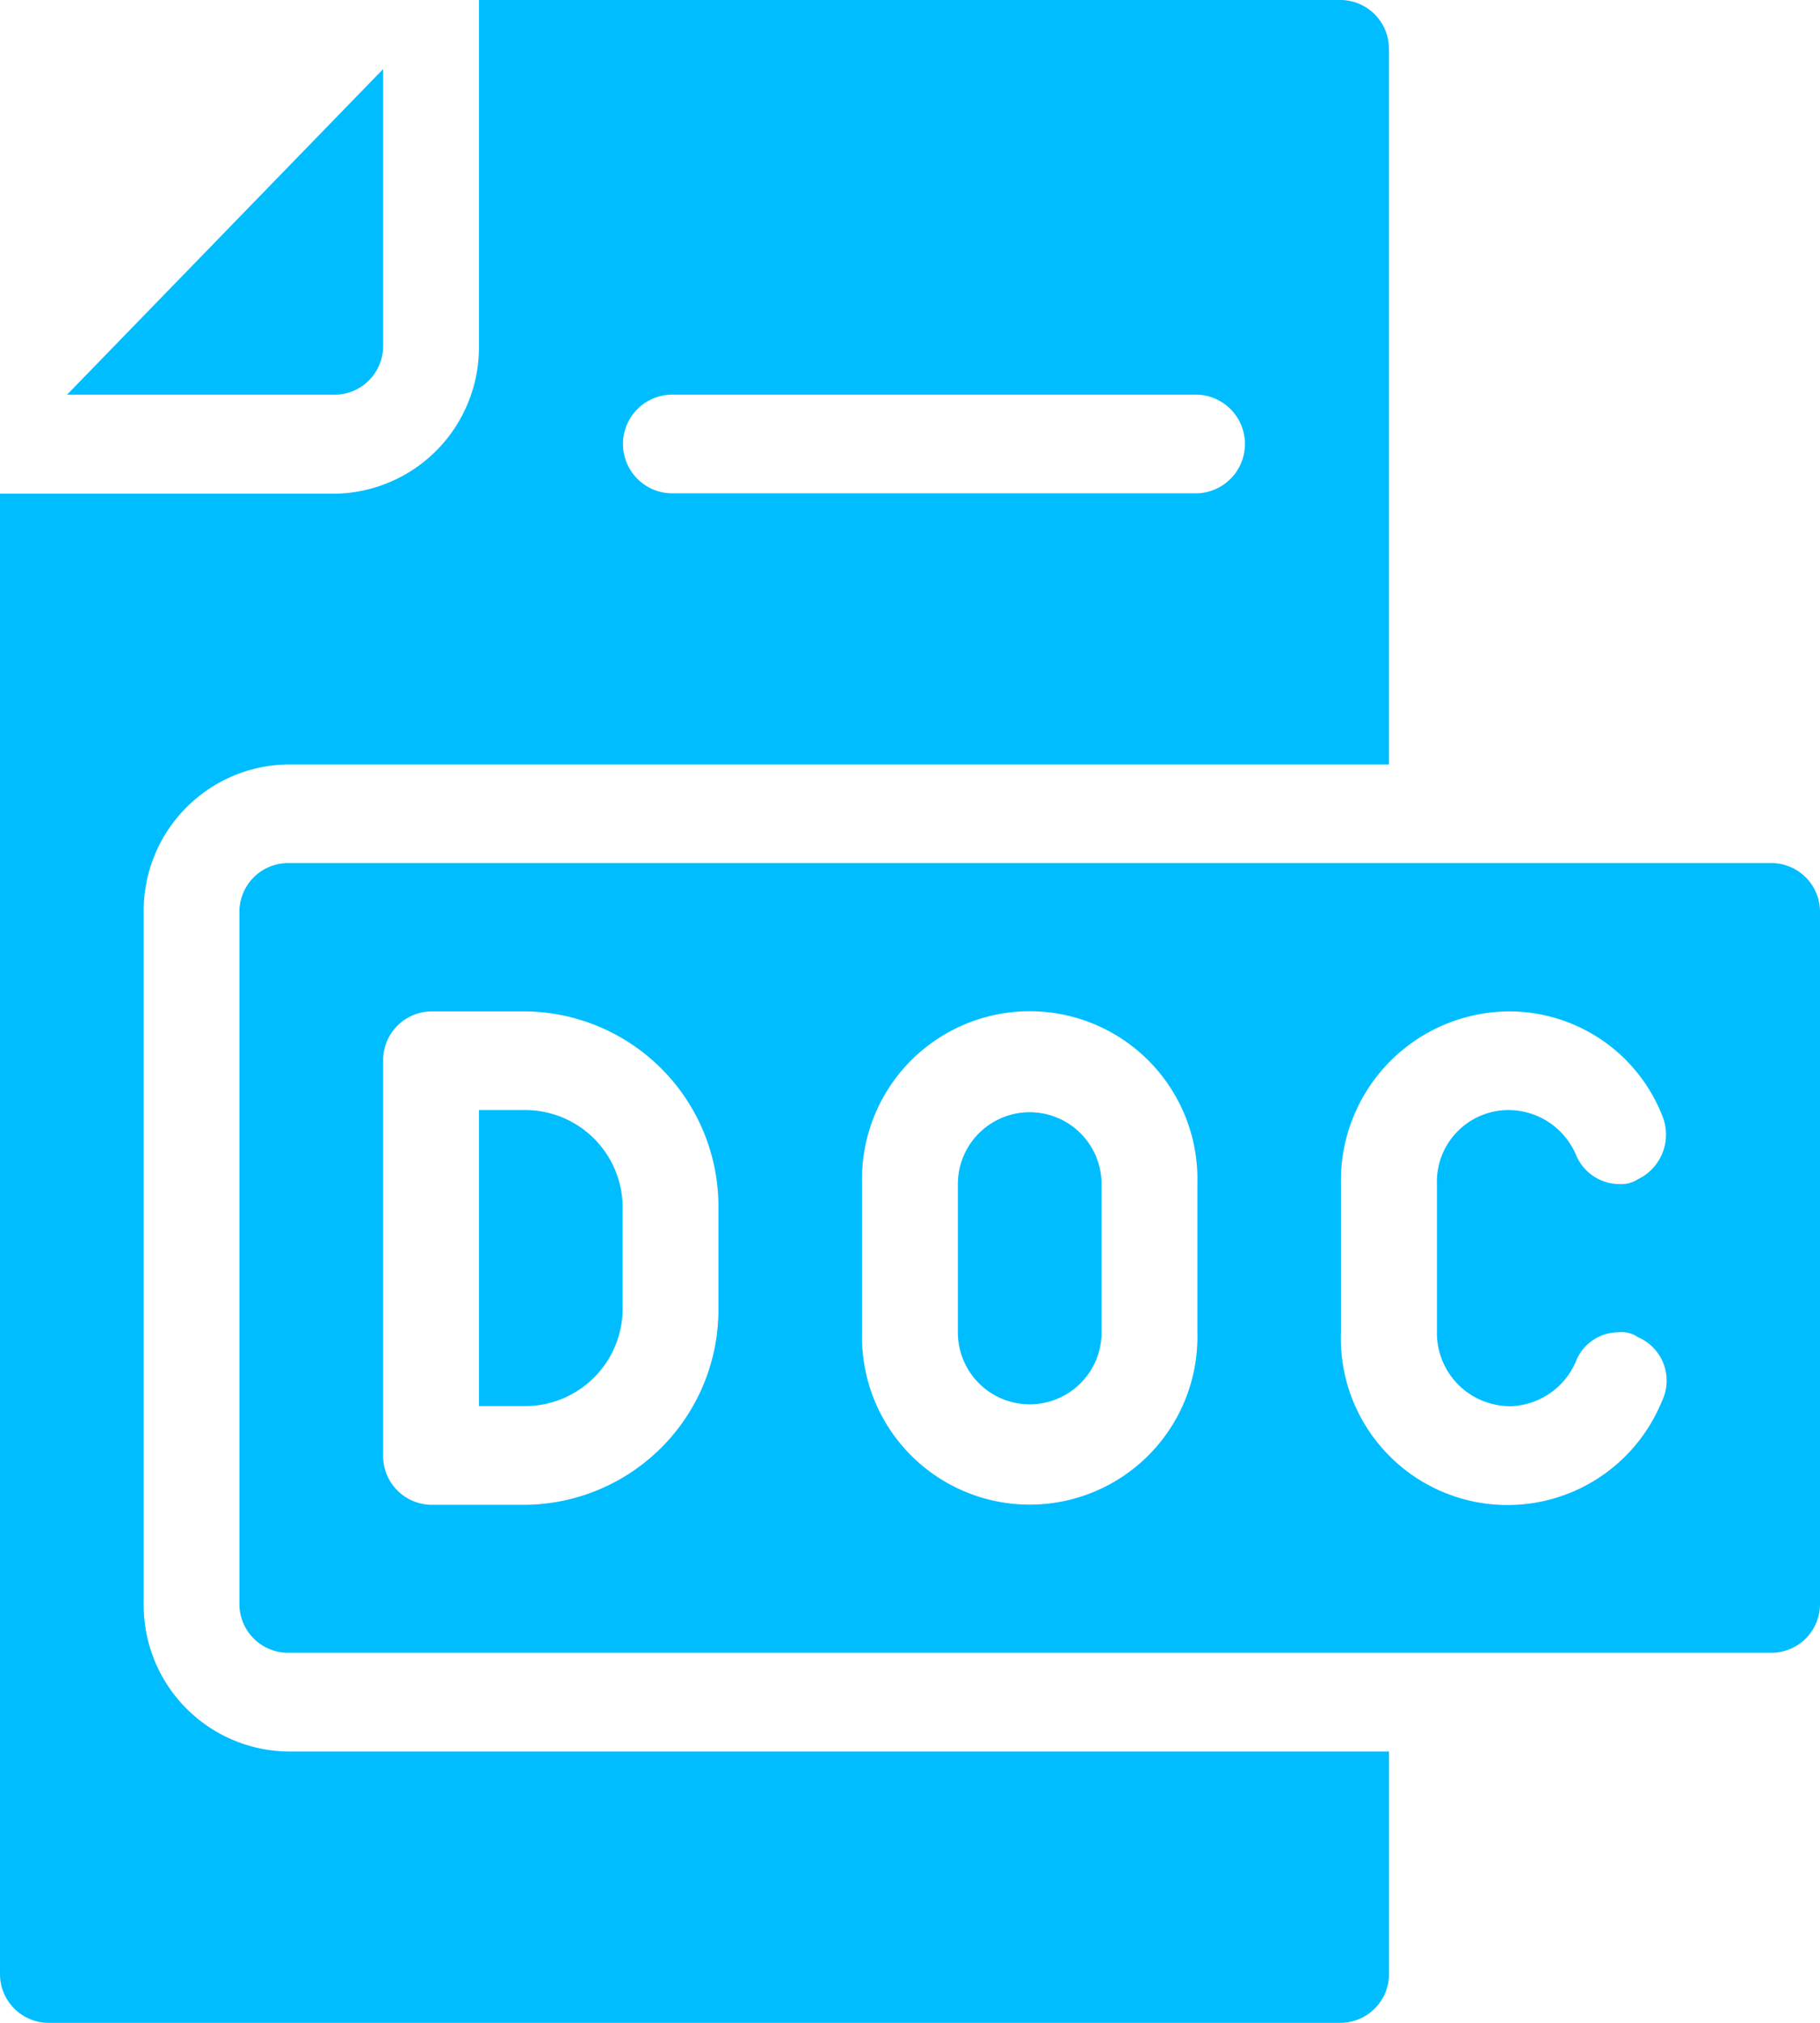 <svg xmlns="http://www.w3.org/2000/svg" width="27" height="30" viewBox="0 0 27 30">
  <g id="noun_word_3515281" transform="translate(-12)">
    <path id="Path_32377" data-name="Path 32377" d="M14.132,32.78V22.537a2.17,2.17,0,0,1,2.132-2.2H32.605V9.732A.723.723,0,0,0,31.895,9H19.105v5.122a2.17,2.17,0,0,1-2.132,2.2H12V38.268a.723.723,0,0,0,.711.732H31.895a.723.723,0,0,0,.711-.732V34.976H16.263A2.17,2.17,0,0,1,14.132,32.78Zm7.816-17.927h7.816a.732.732,0,0,1,0,1.463H21.947a.732.732,0,0,1,0-1.463Zm-4.974,0H12.995l4.689-4.829v4.1A.723.723,0,0,1,16.974,14.854ZM38.289,21.8H16.263a.723.723,0,0,0-.711.732V32.78a.723.723,0,0,0,.711.732H38.289A.723.723,0,0,0,39,32.78V22.537A.723.723,0,0,0,38.289,21.8ZM22.658,28.39a2.894,2.894,0,0,1-2.842,2.927H18.395a.723.723,0,0,1-.711-.732V24.732A.723.723,0,0,1,18.395,24h1.421a2.894,2.894,0,0,1,2.842,2.927Zm7.105.366a2.488,2.488,0,1,1-4.974,0v-2.2a2.488,2.488,0,1,1,4.974,0Zm4.618,1.1a1.092,1.092,0,0,0,.995-.659.683.683,0,0,1,.639-.439.418.418,0,0,1,.284.073.7.7,0,0,1,.355.951,2.473,2.473,0,0,1-4.761-1.024v-2.2A2.509,2.509,0,0,1,34.382,24a2.44,2.44,0,0,1,2.274,1.537.735.735,0,0,1-.355.951.467.467,0,0,1-.284.073.7.7,0,0,1-.639-.439,1.092,1.092,0,0,0-.995-.659,1.063,1.063,0,0,0-1.066,1.1v2.2A1.085,1.085,0,0,0,34.382,29.854ZM21.237,26.927V28.39a1.447,1.447,0,0,1-1.421,1.463h-.711v-4.39h.711A1.447,1.447,0,0,1,21.237,26.927Zm7.105-.366v2.2a1.066,1.066,0,1,1-2.132,0v-2.2a1.066,1.066,0,1,1,2.132,0Z" transform="translate(0 -9)" fill="#00bdff"/>
  </g>
</svg>
